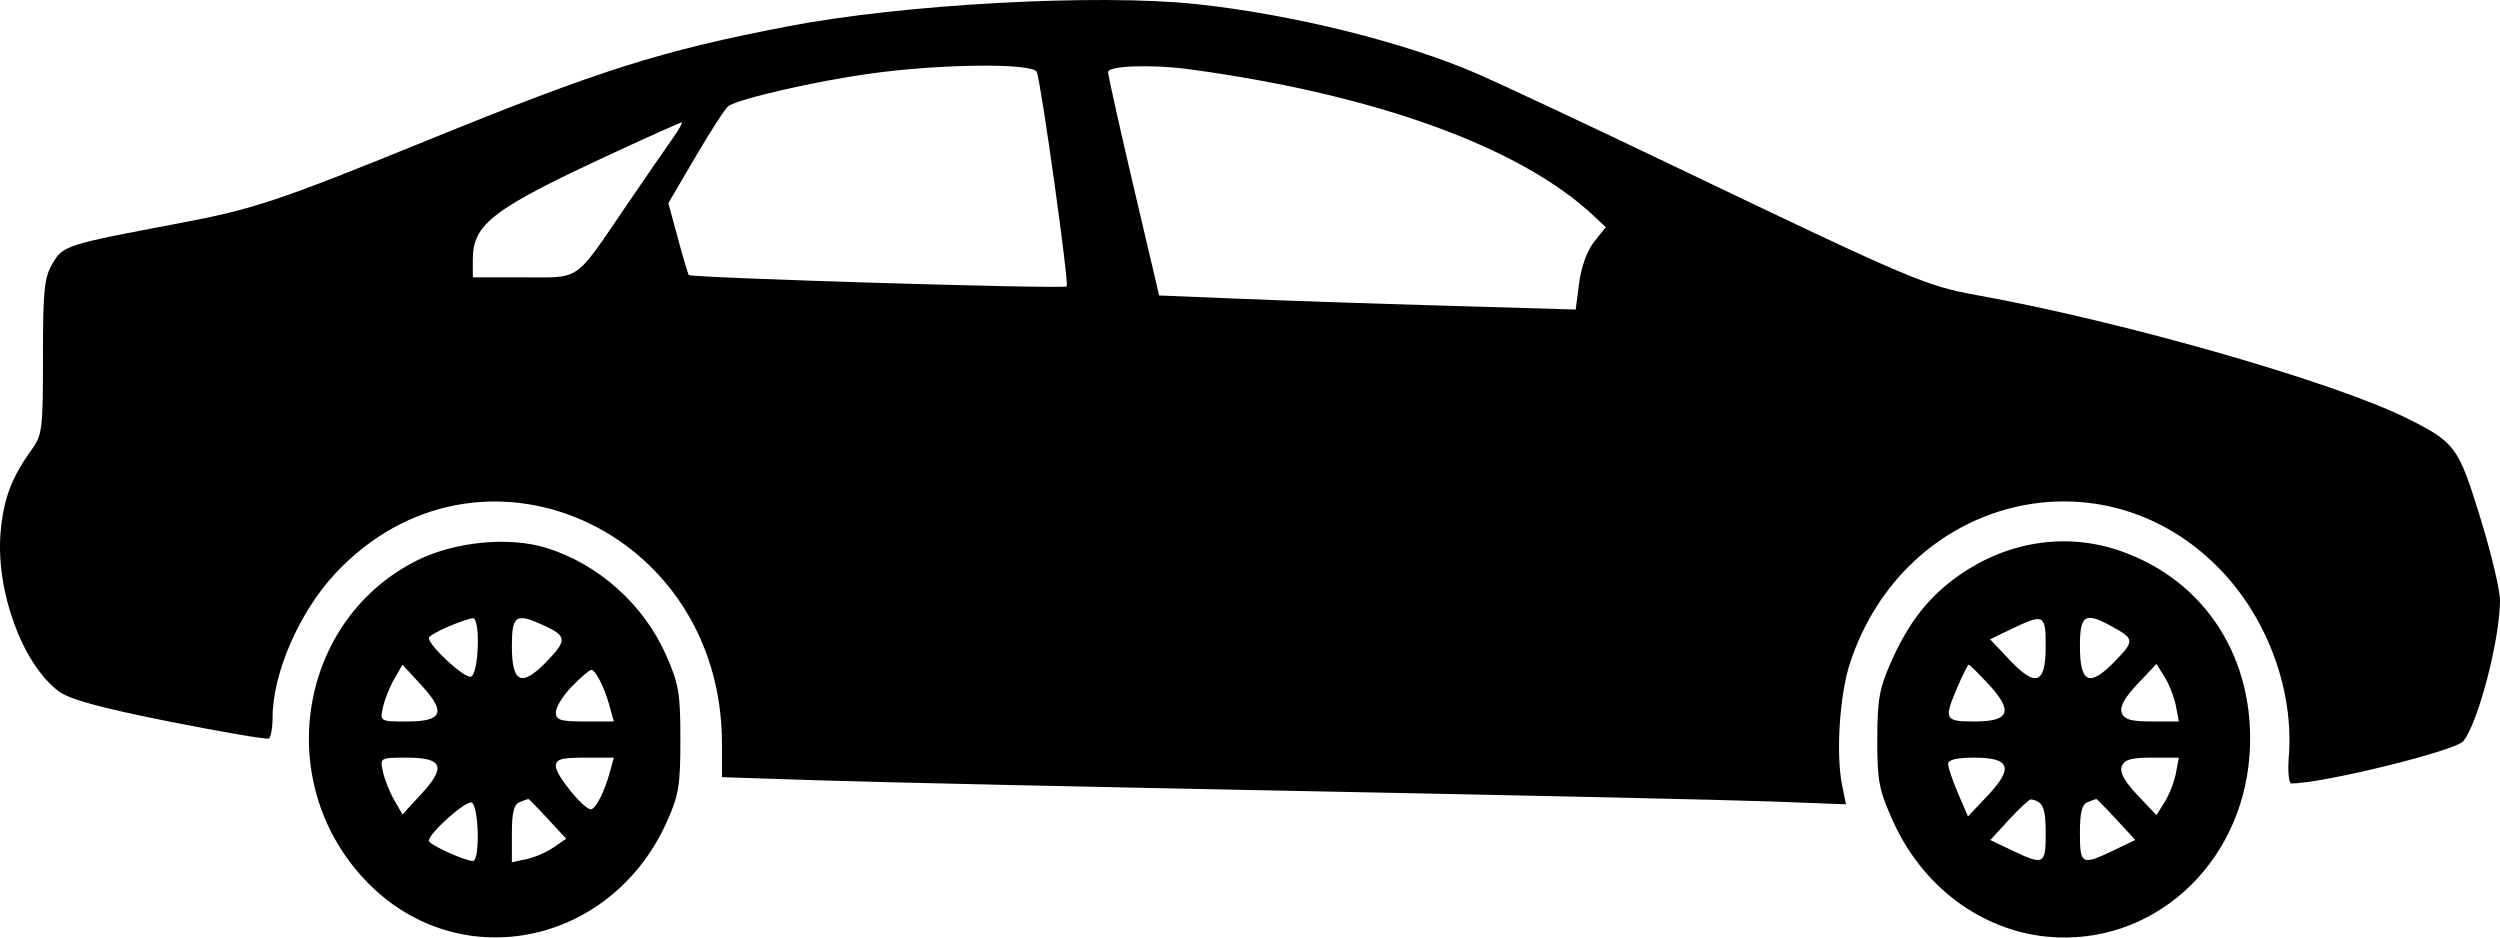 <svg width="32" height="12" viewBox="0 0 32 12"  xmlns="http://www.w3.org/2000/svg">
<path fill-rule="evenodd" clip-rule="evenodd" d="M15.306 0.052C16.542 0.183 17.983 0.54 18.92 0.949C19.219 1.079 20.35 1.61 21.433 2.129C24.474 3.586 24.649 3.66 25.31 3.779C27.187 4.118 29.884 4.891 30.821 5.36C31.427 5.663 31.469 5.721 31.747 6.624C31.886 7.075 32 7.551 32 7.682C32 8.182 31.72 9.257 31.53 9.487C31.427 9.612 29.732 10.028 29.33 10.028C29.296 10.028 29.282 9.879 29.297 9.681C29.362 8.848 29.033 7.939 28.441 7.313C26.929 5.714 24.376 6.349 23.677 8.497C23.547 8.896 23.499 9.651 23.578 10.046L23.628 10.295L22.671 10.259C22.145 10.239 19.478 10.18 16.744 10.127C14.01 10.074 11.203 10.012 10.507 9.989L9.241 9.948V9.518C9.241 6.751 6.118 5.38 4.289 7.344C3.829 7.838 3.491 8.616 3.489 9.182C3.489 9.316 3.467 9.438 3.442 9.453C3.416 9.468 2.842 9.37 2.167 9.236C1.285 9.06 0.887 8.951 0.752 8.849C0.284 8.497 -0.058 7.558 0.008 6.808C0.046 6.384 0.147 6.114 0.403 5.759C0.542 5.565 0.55 5.501 0.55 4.569C0.55 3.716 0.566 3.556 0.67 3.377C0.804 3.143 0.843 3.131 2.286 2.859C3.25 2.677 3.559 2.574 5.458 1.801C7.684 0.895 8.455 0.651 10.085 0.337C11.553 0.054 14.04 -0.082 15.306 0.052ZM14.183 0.923C14.184 0.968 14.332 1.63 14.511 2.394L14.837 3.782L15.837 3.823C16.387 3.846 17.587 3.887 18.503 3.913L20.169 3.962L20.213 3.621C20.241 3.413 20.315 3.208 20.406 3.094L20.554 2.908L20.415 2.777C19.48 1.888 17.607 1.207 15.212 0.885C14.738 0.822 14.18 0.842 14.183 0.923ZM11.139 0.942C10.44 1.039 9.464 1.262 9.323 1.358C9.287 1.382 9.099 1.672 8.906 2.001L8.555 2.6L8.677 3.051C8.744 3.299 8.807 3.51 8.817 3.52C8.854 3.558 13.62 3.702 13.654 3.666C13.685 3.633 13.338 1.136 13.272 0.923C13.235 0.805 12.054 0.815 11.139 0.942ZM7.851 1.958C6.302 2.676 6.052 2.865 6.052 3.324V3.55H6.698C7.445 3.55 7.342 3.623 8.022 2.625C8.257 2.28 8.519 1.9 8.603 1.782C8.687 1.664 8.742 1.567 8.726 1.567C8.709 1.567 8.316 1.743 7.851 1.958ZM27.123 7.046C28.231 7.422 28.881 8.442 28.794 9.665C28.692 11.086 27.536 12.121 26.198 11.989C25.351 11.905 24.601 11.34 24.227 10.504C24.05 10.108 24.029 9.998 24.029 9.466C24.03 8.959 24.055 8.815 24.2 8.486C24.429 7.966 24.684 7.64 25.076 7.364C25.696 6.93 26.441 6.814 27.123 7.046ZM6.99 7.012C7.662 7.219 8.244 7.741 8.53 8.394C8.69 8.76 8.709 8.878 8.709 9.466C8.709 10.045 8.689 10.175 8.542 10.505C7.823 12.127 5.831 12.509 4.66 11.25C3.48 9.983 3.827 7.922 5.345 7.17C5.828 6.932 6.513 6.866 6.99 7.012ZM26.623 8.27C26.623 8.748 26.745 8.801 27.071 8.464C27.325 8.202 27.323 8.178 27.029 8.017C26.687 7.829 26.623 7.869 26.623 8.27ZM25.751 8.049L25.473 8.183L25.723 8.447C26.06 8.804 26.185 8.756 26.185 8.27C26.185 7.863 26.163 7.852 25.751 8.049ZM6.552 8.27C6.552 8.746 6.675 8.8 6.998 8.467C7.259 8.197 7.255 8.141 6.967 8.008C6.602 7.841 6.552 7.872 6.552 8.27ZM5.741 8.019C5.602 8.078 5.489 8.144 5.489 8.165C5.489 8.267 5.952 8.692 6.029 8.661C6.129 8.62 6.152 7.913 6.053 7.913C6.02 7.913 5.879 7.961 5.741 8.019ZM27.158 9.123C27.19 9.21 27.277 9.235 27.544 9.235H27.889L27.852 9.037C27.831 8.928 27.767 8.762 27.709 8.669L27.603 8.498L27.36 8.755C27.194 8.931 27.13 9.046 27.158 9.123ZM25.058 8.789C24.877 9.21 24.889 9.235 25.272 9.235C25.724 9.235 25.774 9.106 25.456 8.761C25.327 8.622 25.212 8.508 25.2 8.508C25.188 8.508 25.124 8.634 25.058 8.789ZM4.902 9.053C4.862 9.235 4.862 9.235 5.209 9.235C5.668 9.235 5.714 9.117 5.391 8.768L5.152 8.508L5.047 8.69C4.989 8.79 4.924 8.953 4.902 9.053ZM7.321 8.785C7.208 8.902 7.115 9.05 7.115 9.116C7.115 9.217 7.17 9.235 7.486 9.235H7.857L7.805 9.046C7.741 8.808 7.624 8.574 7.569 8.574C7.546 8.574 7.435 8.669 7.321 8.785ZM27.158 9.81C27.13 9.887 27.194 10.002 27.36 10.178L27.603 10.434L27.709 10.264C27.767 10.171 27.831 10.005 27.852 9.896L27.889 9.698H27.544C27.277 9.698 27.19 9.723 27.158 9.81ZM24.936 9.78C24.937 9.826 24.994 9.995 25.064 10.157L25.19 10.451L25.44 10.186C25.777 9.83 25.732 9.698 25.272 9.698C25.043 9.698 24.935 9.724 24.936 9.78ZM7.115 9.81C7.115 9.922 7.471 10.359 7.563 10.359C7.623 10.359 7.738 10.135 7.805 9.887L7.857 9.698H7.486C7.178 9.698 7.115 9.717 7.115 9.81ZM4.902 9.88C4.924 9.98 4.989 10.143 5.047 10.243L5.152 10.425L5.391 10.165C5.714 9.816 5.668 9.698 5.209 9.698C4.862 9.698 4.862 9.698 4.902 9.88ZM26.722 10.267C26.648 10.296 26.623 10.399 26.623 10.663C26.623 11.069 26.646 11.081 27.056 10.884L27.332 10.752L27.09 10.489C26.957 10.345 26.841 10.227 26.834 10.227C26.827 10.227 26.776 10.245 26.722 10.267ZM25.718 10.489L25.476 10.752L25.752 10.884C26.163 11.081 26.185 11.069 26.185 10.662C26.185 10.338 26.149 10.255 25.995 10.232C25.976 10.229 25.851 10.345 25.718 10.489ZM6.651 10.267C6.577 10.297 6.552 10.4 6.552 10.672V11.036L6.74 10.997C6.843 10.975 6.999 10.907 7.087 10.846L7.247 10.736L7.012 10.481C6.883 10.341 6.771 10.227 6.764 10.227C6.756 10.227 6.706 10.245 6.651 10.267ZM5.489 10.762C5.489 10.81 5.949 11.02 6.053 11.02C6.146 11.02 6.13 10.31 6.036 10.273C5.962 10.244 5.489 10.666 5.489 10.762Z" />
</svg>
